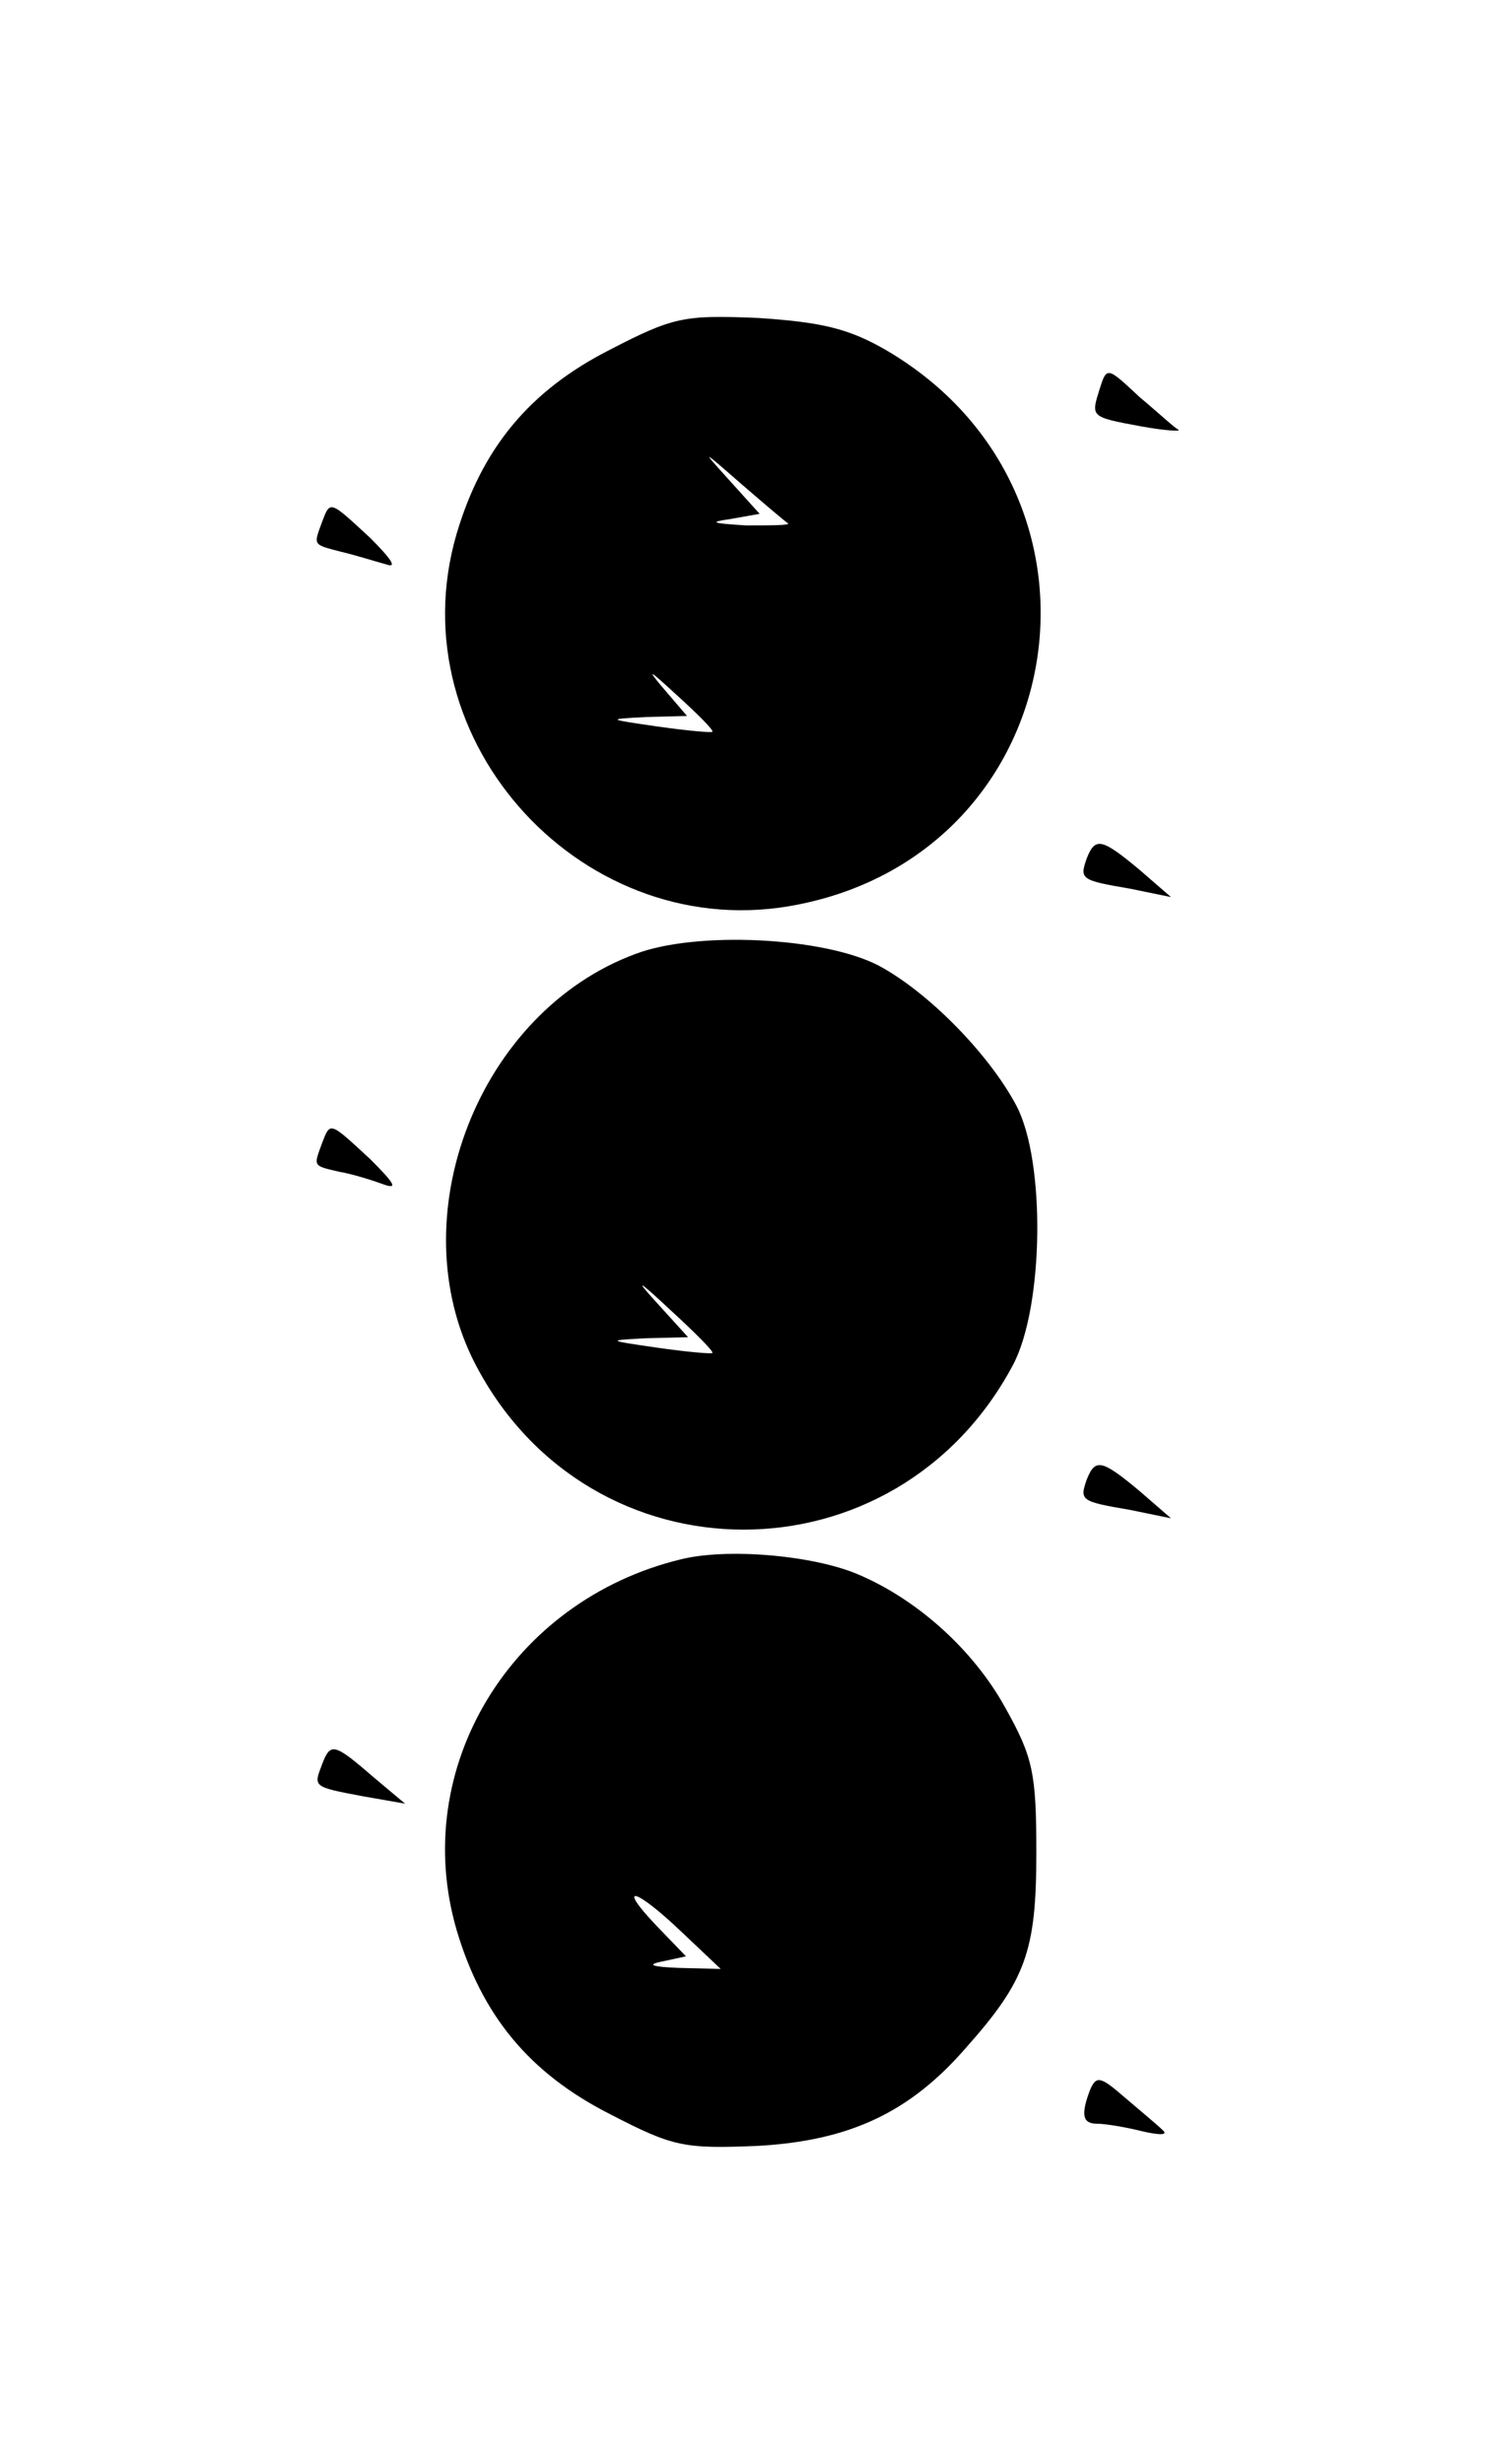 <?xml version="1.0" standalone="no"?>
<!DOCTYPE svg PUBLIC "-//W3C//DTD SVG 20010904//EN"
 "http://www.w3.org/TR/2001/REC-SVG-20010904/DTD/svg10.dtd">
<svg version="1.0" xmlns="http://www.w3.org/2000/svg"
 width="142pt" height="234pt" viewBox="0 0 142 234"
 preserveAspectRatio="xMidYMid meet">
<g transform="translate(0,234) scale(0.1,-0.1)"
fill="#000000" stroke="none">
<path d="M580 2008 c-77 -39 -122 -94 -146 -175 -58 -198 123 -393 325 -352
261 52 315 390 84 526 -36 21 -62 27 -122 31 -71 3 -81 1 -141 -30z m169 -165
c2 -2 -16 -2 -40 -2 -32 2 -36 3 -15 6 l28 5 -28 31 c-28 31 -28 31 11 -3 22
-19 42 -36 44 -37z m-72 -198 c-1 -1 -24 1 -52 5 -48 7 -49 7 -11 9 l39 1 -24
28 c-15 18 -11 15 13 -7 21 -19 37 -35 35 -36z"/>
<path d="M1045 1970 c-8 -26 -9 -26 40 -35 22 -4 38 -5 35 -3 -3 1 -19 16 -37
31 -31 29 -31 29 -38 7z"/>
<path d="M306 1844 c-8 -22 -9 -21 18 -28 13 -3 32 -9 43 -12 11 -4 5 5 -15
25 -39 36 -38 36 -46 15z"/>
<path d="M1033 1525 c-7 -20 -6 -21 41 -29 l39 -8 -30 26 c-36 30 -42 31 -50
11z"/>
<path d="M604 1434 c-149 -55 -225 -250 -152 -390 109 -209 400 -209 511 0 29
55 31 193 3 246 -26 49 -84 108 -131 133 -52 27 -173 33 -231 11z m73 -379
c-1 -1 -24 1 -52 5 -48 7 -49 7 -11 9 l40 1 -30 33 c-21 23 -18 22 13 -7 24
-22 42 -40 40 -41z"/>
<path d="M306 1254 c-8 -22 -9 -21 17 -27 12 -2 31 -8 42 -12 14 -5 9 2 -13
24 -39 36 -38 36 -46 15z"/>
<path d="M1033 935 c-7 -20 -6 -21 41 -29 l39 -8 -30 26 c-36 30 -42 31 -50
11z"/>
<path d="M647 859 c-161 -39 -258 -198 -213 -352 24 -81 69 -136 146 -175 60
-31 70 -33 141 -30 87 5 144 32 197 93 57 64 67 92 67 185 0 76 -3 91 -30 139
-30 54 -83 102 -140 126 -43 18 -124 25 -168 14z m1 -354 l37 -35 -40 1 c-25
1 -31 3 -16 6 l23 5 -28 29 c-39 41 -20 36 24 -6z"/>
<path d="M306 664 c-8 -21 -9 -21 39 -30 l40 -7 -31 26 c-37 32 -40 32 -48 11z"/>
<path d="M1036 355 c-9 -24 -7 -32 7 -32 7 0 26 -3 42 -7 17 -4 26 -4 20 1 -5
5 -22 19 -36 31 -23 20 -27 21 -33 7z"/>
</g>
</svg>
